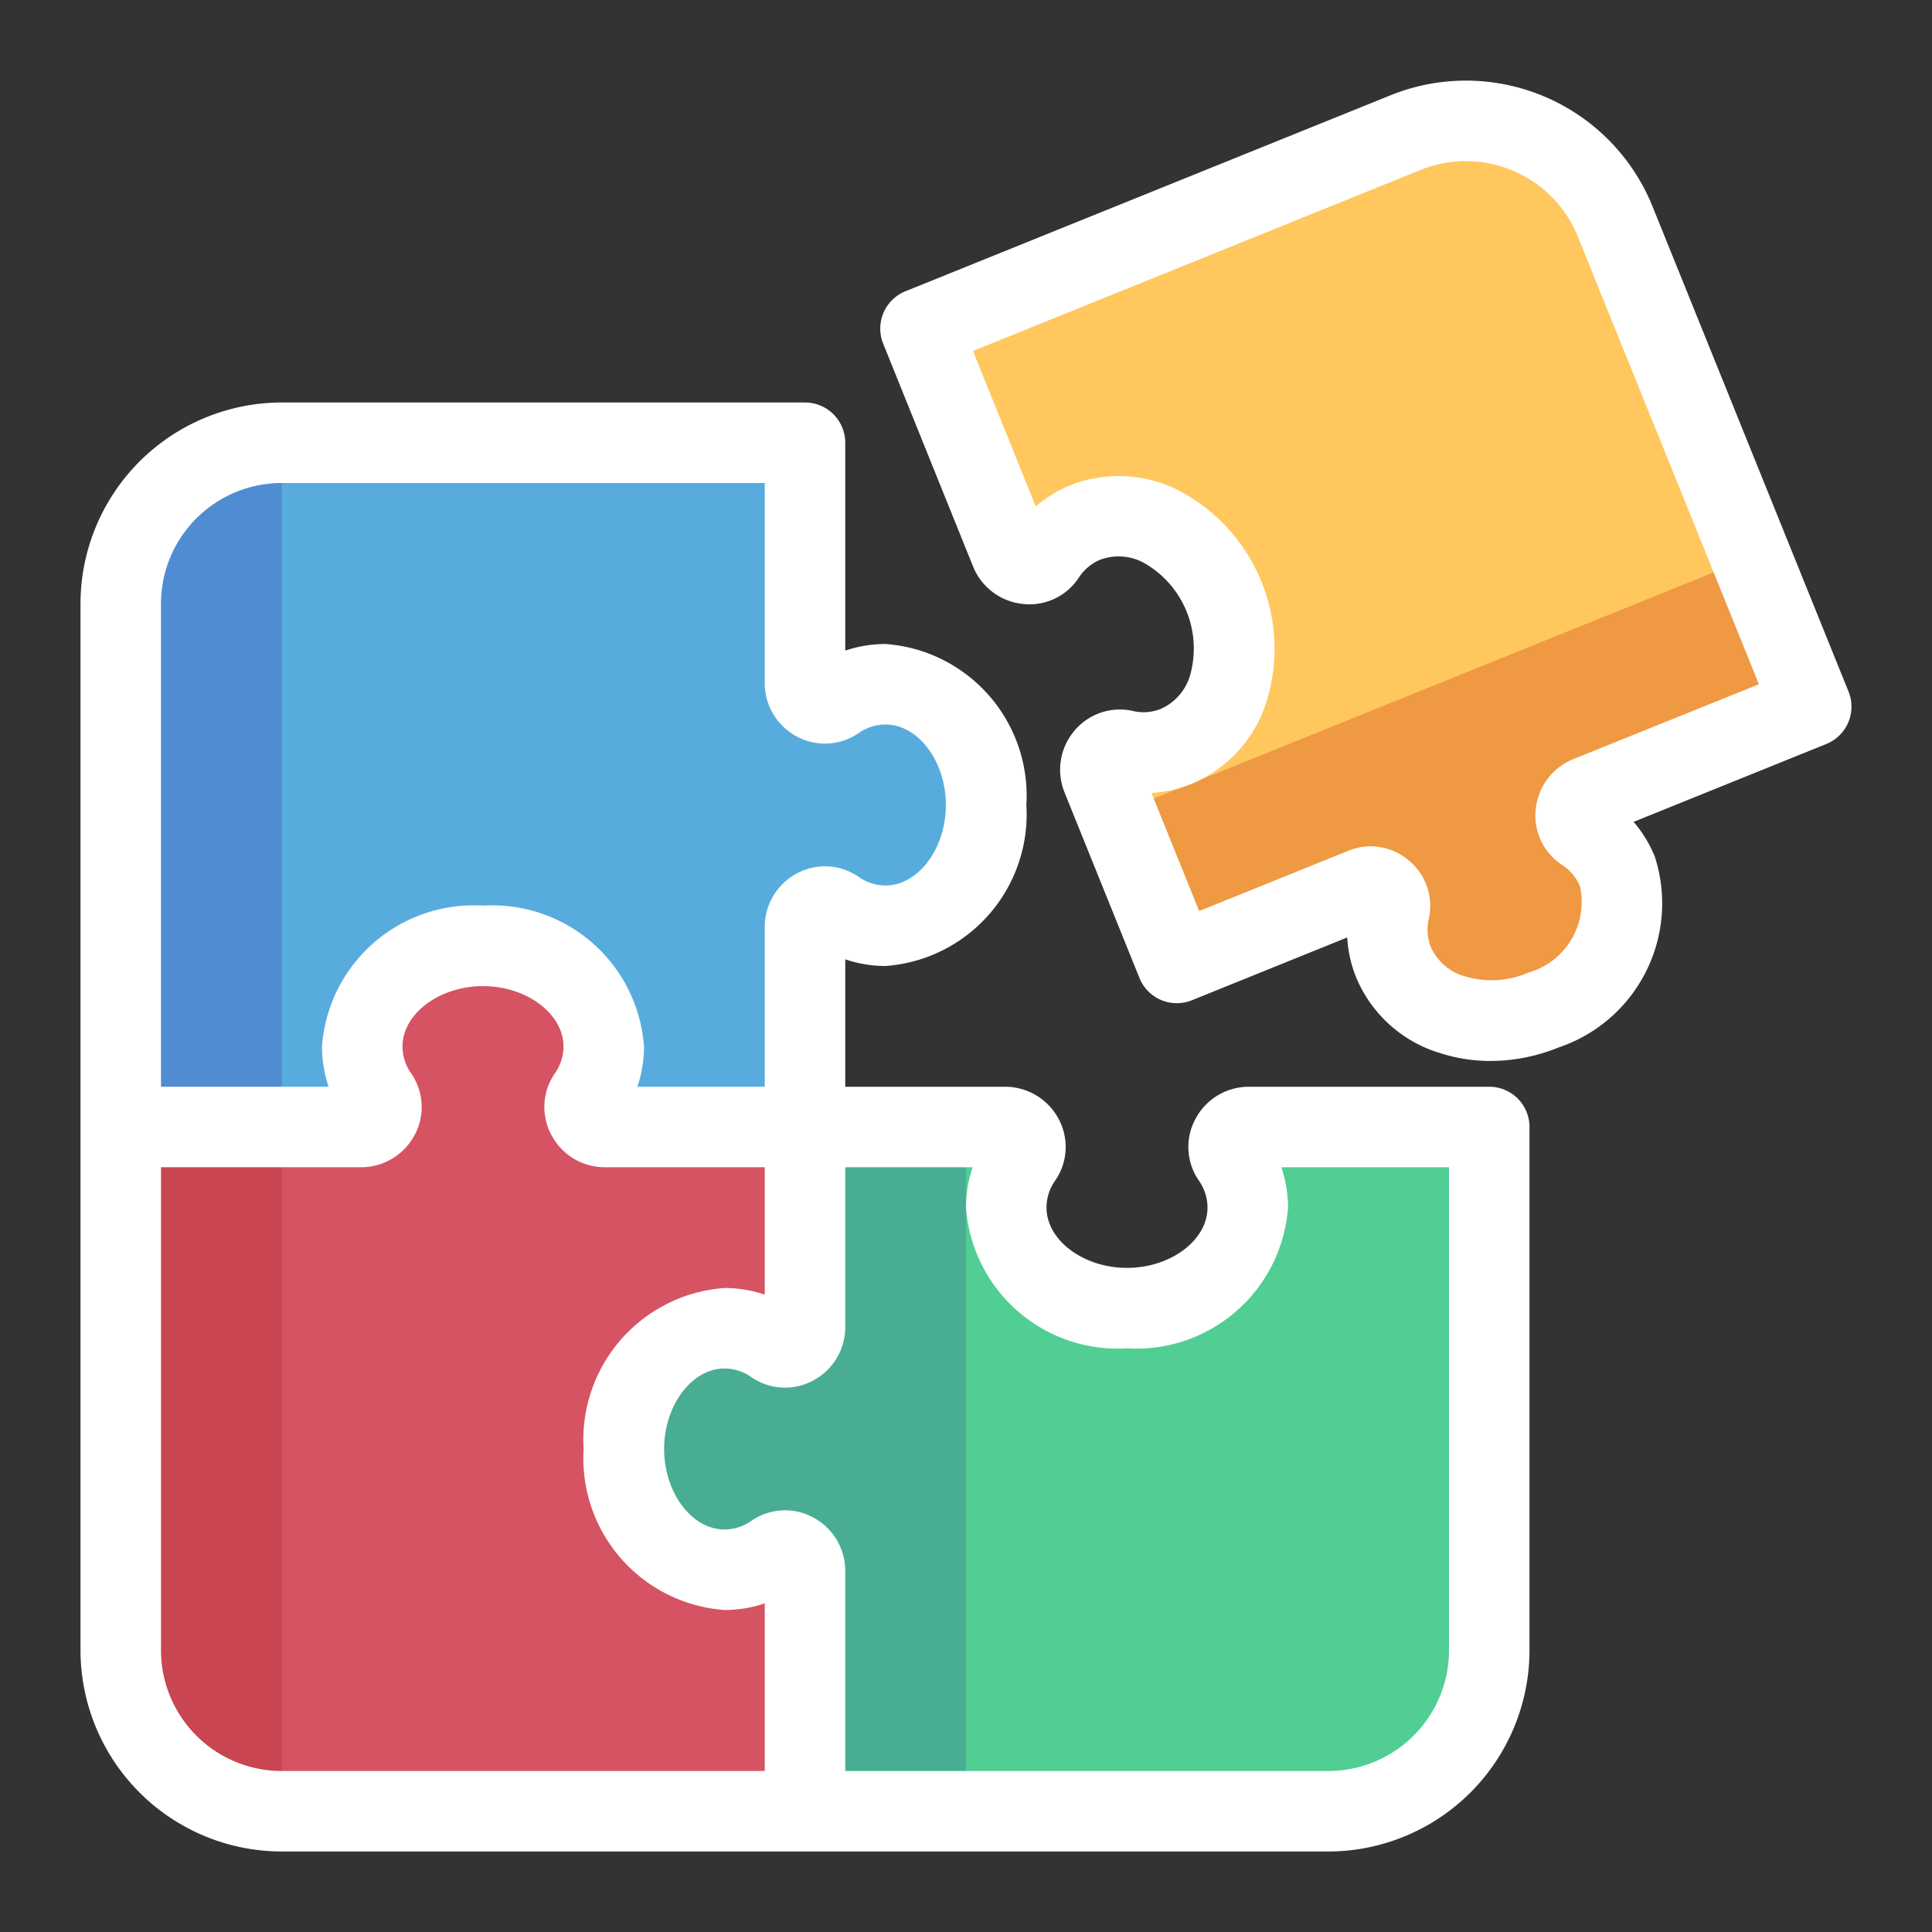 <svg id="Reference" xmlns="http://www.w3.org/2000/svg" viewBox="0 0 48 48"><rect x="0" y="0" width="48" height="48" fill="#333333" stroke="none"/><defs><style>.cls-1{fill:#58acdd;}.cls-2{fill:#508cd1;}.cls-3{fill:#d65363;}.cls-4{fill:#c94551;}.cls-5{fill:#51ce93;}.cls-6{fill:#49ad94;}.cls-7{fill:#ffc75d;}.cls-8{fill:#ef9943;}.cls-9{fill:#09105a;}</style></defs><path class="cls-1" d="M24.5,20A2.783,2.783,0,0,1,22,23a2.195,2.195,0,0,1-1.24-.39.491.491,0,0,0-.76.42V28H15.03a.494.494,0,0,1-.42-.76A2.195,2.195,0,0,0,15,26a2.783,2.783,0,0,0-3-2.5A2.783,2.783,0,0,0,9,26a2.195,2.195,0,0,0,.39,1.24.491.491,0,0,1-.42.76H3V15a4,4,0,0,1,4-4H20v5.97a.494.494,0,0,0,.76.42A2.195,2.195,0,0,1,22,17,2.783,2.783,0,0,1,24.5,20Z" id="id_111"></path><path class="cls-2" d="M3,15V28H7V11A4,4,0,0,0,3,15Z" id="id_112"></path><path class="cls-3" d="M15.5,36A2.783,2.783,0,0,0,18,39a2.195,2.195,0,0,0,1.24-.39.491.491,0,0,1,.76.42V45H7a4,4,0,0,1-4-4V28H8.97a.491.491,0,0,0,.42-.76A2.195,2.195,0,0,1,9,26a2.783,2.783,0,0,1,3-2.5A2.783,2.783,0,0,1,15,26a2.195,2.195,0,0,1-.39,1.24.494.494,0,0,0,.42.76H20v4.97a.494.494,0,0,1-.76.42A2.195,2.195,0,0,0,18,33,2.783,2.783,0,0,0,15.5,36Z" id="id_113"></path><path class="cls-4" d="M3,28V41a4,4,0,0,0,4,4V28Z" id="id_114"></path><path class="cls-5" d="M37,28V41a4,4,0,0,1-4,4H20V39.03a.491.491,0,0,0-.76-.42A2.195,2.195,0,0,1,18,39a2.783,2.783,0,0,1-2.5-3A2.783,2.783,0,0,1,18,33a2.195,2.195,0,0,1,1.24.39.494.494,0,0,0,.76-.42V28h4.97a.491.491,0,0,1,.42.76A2.195,2.195,0,0,0,25,30a2.783,2.783,0,0,0,3,2.5A2.783,2.783,0,0,0,31,30a2.195,2.195,0,0,0-.39-1.24.494.494,0,0,1,.42-.76Z" id="id_115"></path><path class="cls-6" d="M24,45V28H20v4.97a.494.494,0,0,1-.76.42A2.195,2.195,0,0,0,18,33a2.783,2.783,0,0,0-2.5,3A2.783,2.783,0,0,0,18,39a2.195,2.195,0,0,0,1.24-.39.491.491,0,0,1,.76.42V45Z" id="id_116"></path><path class="cls-7" d="M22.87,8.162,34.923,3.293A4,4,0,0,1,40.13,5.5L45,17.556l-5.535,2.237a.491.491,0,0,0-.105.862,2.191,2.191,0,0,1,.826,1A2.783,2.783,0,0,1,38.341,25.1a2.783,2.783,0,0,1-3.718-1.194,2.193,2.193,0,0,1-.1-1.3.494.494,0,0,0-.674-.547l-4.608,1.862-1.862-4.609a.491.491,0,0,1,.547-.674,2.186,2.186,0,0,0,1.3-.1,2.782,2.782,0,0,0,1.194-3.718,2.782,2.782,0,0,0-3.441-1.845,2.195,2.195,0,0,0-1,.826.494.494,0,0,1-.862-.1Z" id="id_117"></path><path class="cls-8" d="M43.5,13.848,27.739,20.216l1.5,3.709,4.608-1.862a.494.494,0,0,1,.674.547,2.193,2.193,0,0,0,.1,1.3A2.783,2.783,0,0,0,38.341,25.1a2.783,2.783,0,0,0,1.845-3.442,2.191,2.191,0,0,0-.826-1,.491.491,0,0,1,.105-.862L45,17.556Z" id="id_118"></path><path class="cls-9" d="M33,46H7a5.006,5.006,0,0,1-5-5V15a5.006,5.006,0,0,1,5-5H20a1,1,0,0,1,1,1v5.164A3.138,3.138,0,0,1,22,16a3.779,3.779,0,0,1,3.5,4A3.779,3.779,0,0,1,22,24a3.116,3.116,0,0,1-1-.165V27h3.971a1.505,1.505,0,0,1,1.335.809,1.469,1.469,0,0,1-.088,1.519A1.165,1.165,0,0,0,26,30c0,.813.916,1.5,2,1.5s2-.687,2-1.5a1.168,1.168,0,0,0-.217-.672,1.467,1.467,0,0,1-.087-1.52A1.5,1.5,0,0,1,31.03,27H37a1,1,0,0,1,1,1V41A5.006,5.006,0,0,1,33,46ZM21,44H33a3,3,0,0,0,3-3V29H31.835A3.116,3.116,0,0,1,32,30a3.779,3.779,0,0,1-4,3.5A3.779,3.779,0,0,1,24,30a3.116,3.116,0,0,1,.165-1H21v3.97a1.5,1.5,0,0,1-.808,1.334,1.467,1.467,0,0,1-1.519-.086A1.168,1.168,0,0,0,18,34c-.813,0-1.5.916-1.5,2s.687,2,1.5,2a1.169,1.169,0,0,0,.674-.219,1.467,1.467,0,0,1,1.517-.087A1.505,1.505,0,0,1,21,39.029ZM4,29V41a3,3,0,0,0,3,3H19V39.835A3.116,3.116,0,0,1,18,40a3.779,3.779,0,0,1-3.5-4A3.779,3.779,0,0,1,18,32a3.116,3.116,0,0,1,1,.165V29H15.03a1.5,1.5,0,0,1-1.334-.808,1.467,1.467,0,0,1,.086-1.519A1.168,1.168,0,0,0,14,26c0-.813-.916-1.5-2-1.5s-2,.687-2,1.5a1.169,1.169,0,0,0,.219.674,1.467,1.467,0,0,1,.087,1.517A1.505,1.505,0,0,1,8.971,29ZM19.809,39.429h0ZM24.57,28.193v0Zm-16-.387v0ZM15.835,27H19V23.029a1.506,1.506,0,0,1,.809-1.335,1.469,1.469,0,0,1,1.519.088A1.165,1.165,0,0,0,22,22c.813,0,1.5-.916,1.5-2s-.687-2-1.5-2a1.174,1.174,0,0,0-.672.216,1.469,1.469,0,0,1-1.52.088A1.5,1.5,0,0,1,19,16.97V12H7a3,3,0,0,0-3,3V27H8.165A3.116,3.116,0,0,1,8,26a3.779,3.779,0,0,1,4-3.5A3.779,3.779,0,0,1,16,26,3.116,3.116,0,0,1,15.835,27Zm4.357-3.571h0Z" id="id_119" style="fill: rgb(255, 255, 255);"></path><path class="cls-9" d="M37.034,26.359a4.054,4.054,0,0,1-1.242-.191,3.28,3.28,0,0,1-2.1-1.888,3.115,3.115,0,0,1-.221-.989l-3.861,1.561a1,1,0,0,1-1.3-.553L26.449,19.69a1.5,1.5,0,0,1,.249-1.54,1.472,1.472,0,0,1,1.441-.488,1.141,1.141,0,0,0,.7-.05,1.312,1.312,0,0,0,.734-.855,2.445,2.445,0,0,0-1.11-2.748,1.314,1.314,0,0,0-1.12-.106,1.172,1.172,0,0,0-.543.453,1.466,1.466,0,0,1-1.377.65,1.5,1.5,0,0,1-1.248-.933L21.942,8.537a1,1,0,0,1,.552-1.3l12.054-4.87a5,5,0,0,1,6.509,2.763l4.87,12.054a1,1,0,0,1-.552,1.3l-4.789,1.935a3.111,3.111,0,0,1,.528.866,3.778,3.778,0,0,1-2.4,4.742A4.476,4.476,0,0,1,37.034,26.359Zm-3-5.334a1.508,1.508,0,0,1,.977.36,1.466,1.466,0,0,1,.487,1.441,1.169,1.169,0,0,0,.05.7,1.311,1.311,0,0,0,.854.733,2.3,2.3,0,0,0,1.562-.092,1.829,1.829,0,0,0,1.293-2.139,1.164,1.164,0,0,0-.453-.543,1.469,1.469,0,0,1-.65-1.377,1.5,1.5,0,0,1,.935-1.248L43.7,17,39.2,5.877A3,3,0,0,0,35.3,4.22l-11.127,4.5,1.56,3.861a3.132,3.132,0,0,1,.866-.527,3.276,3.276,0,0,1,2.814.2,4.442,4.442,0,0,1,2.07,5.124,3.274,3.274,0,0,1-1.888,2.1,3.11,3.11,0,0,1-.988.222l1.186,2.935,3.681-1.488A1.5,1.5,0,0,1,34.036,21.025Z" id="id_120" style="fill: rgb(255, 255, 255);"></path></svg>